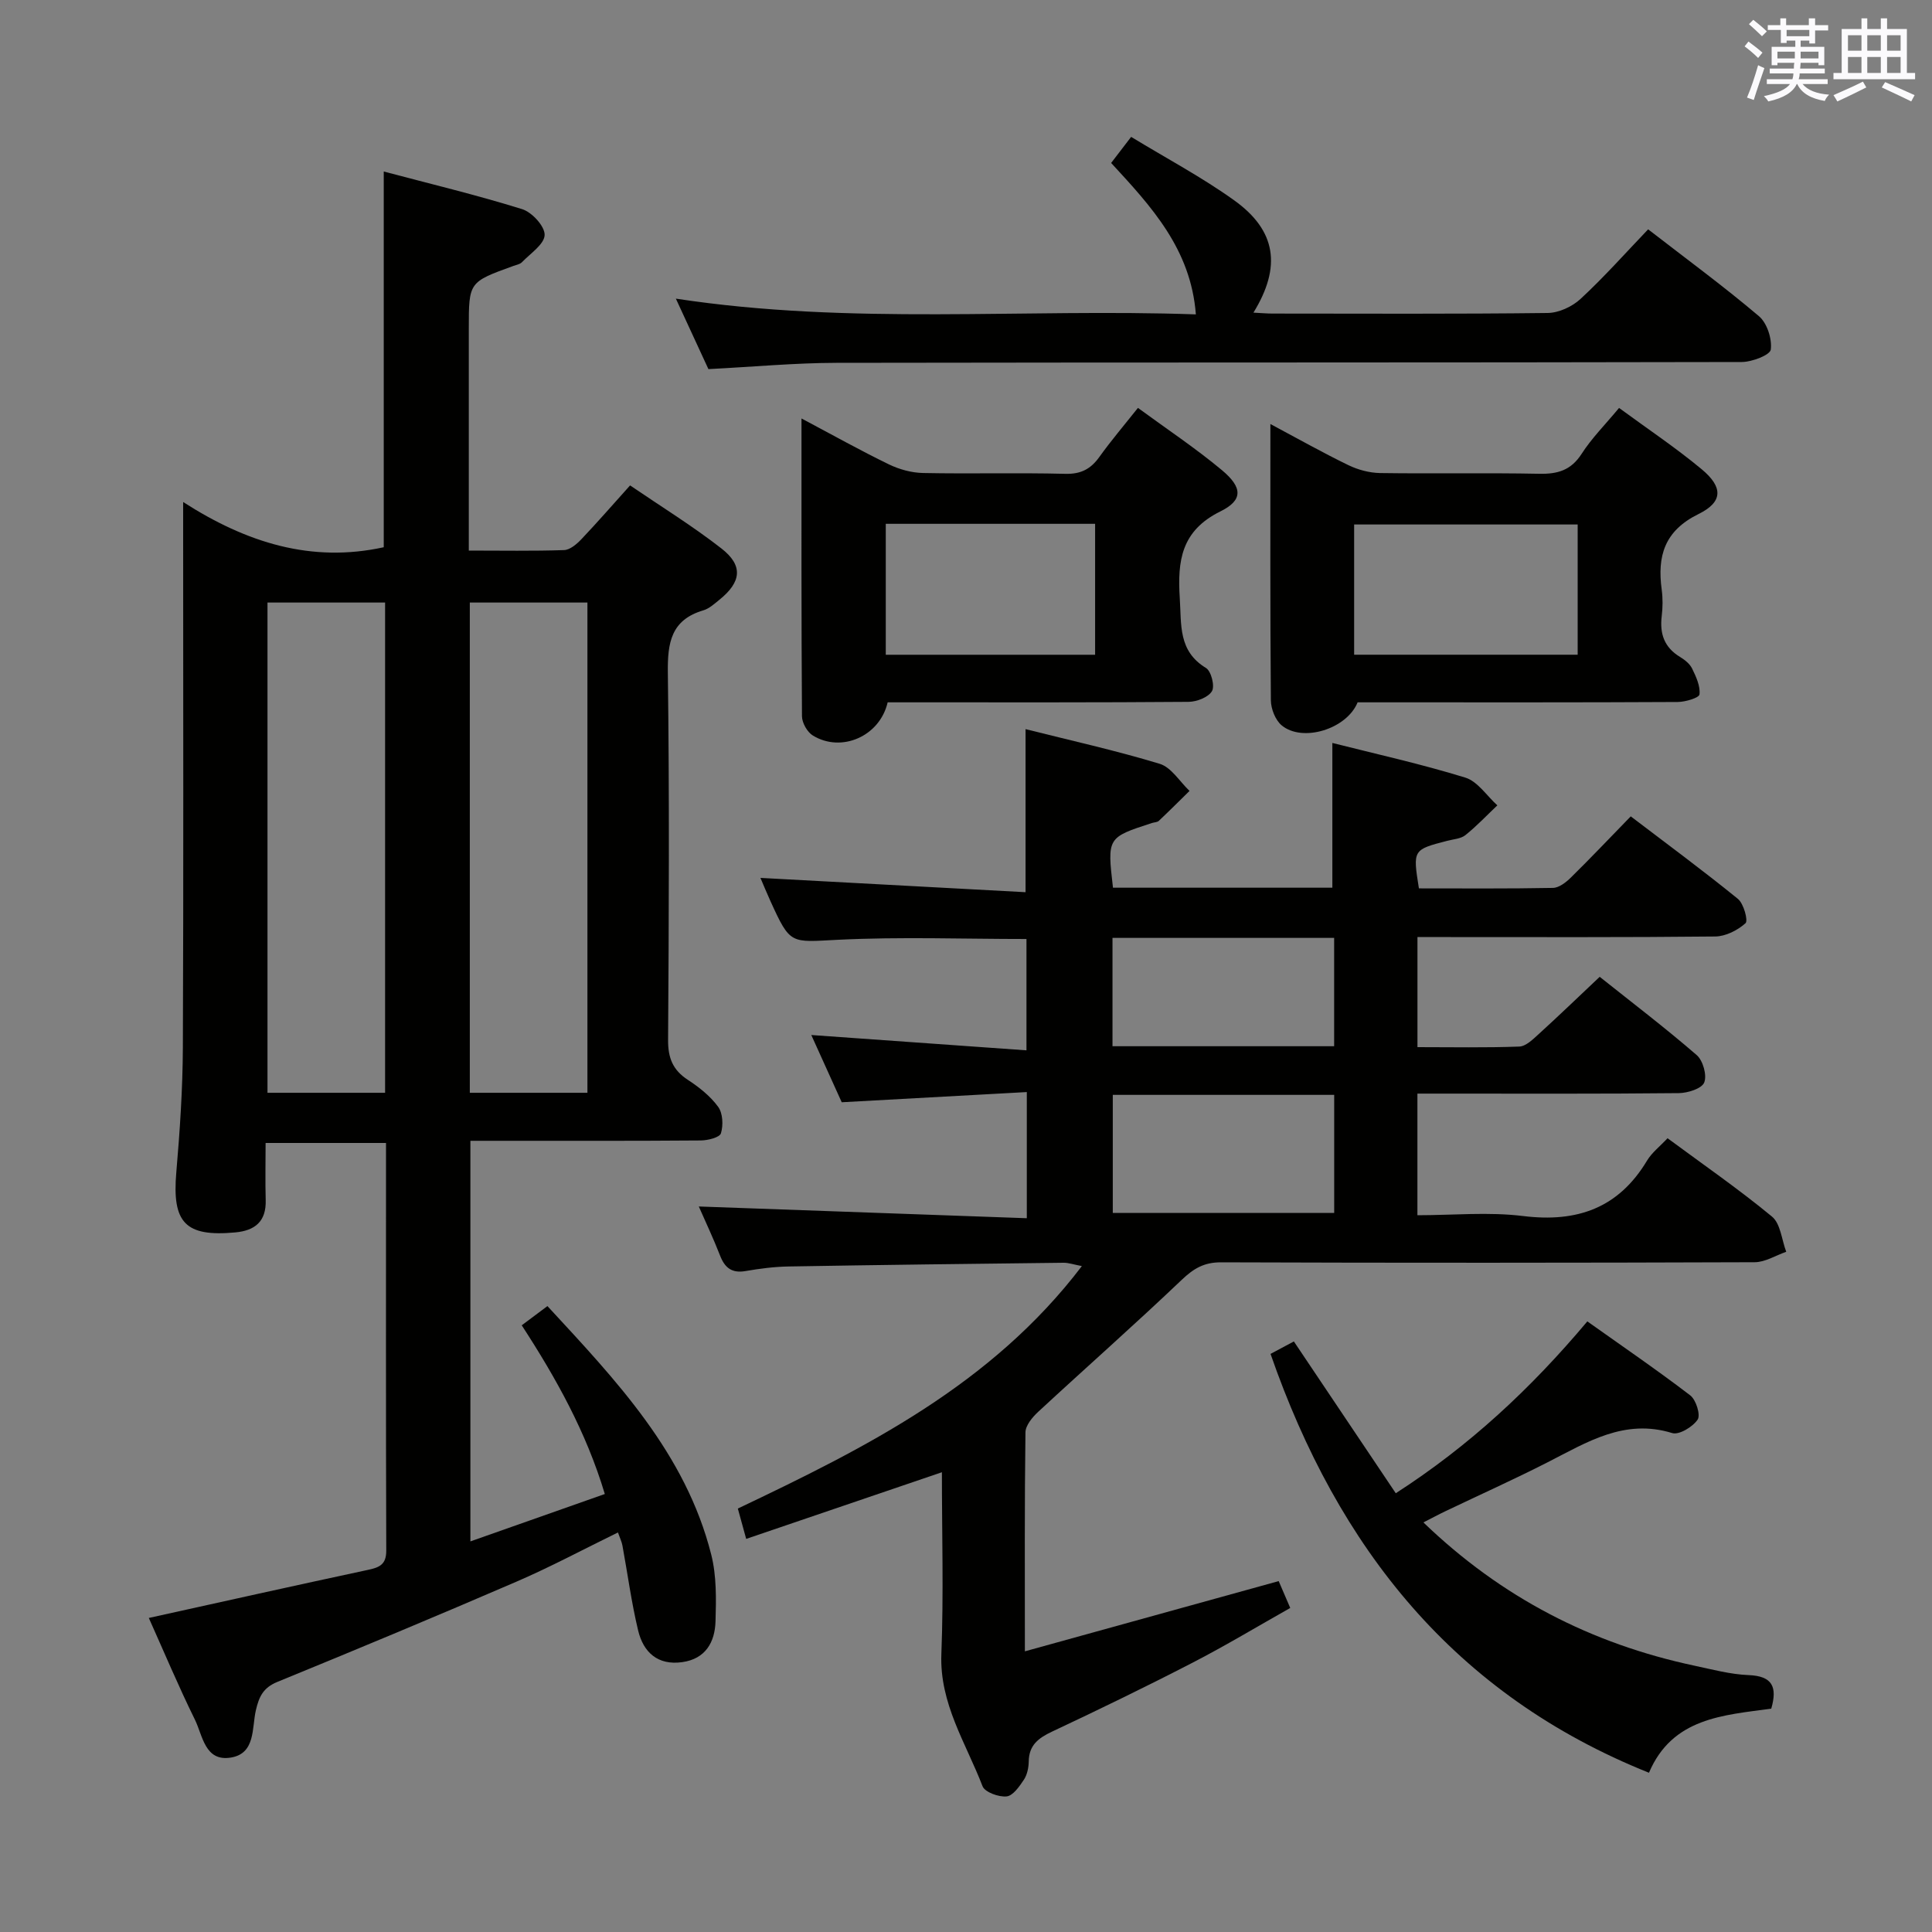 <svg enable-background="new 0 0 400 400" viewBox="0 0 400 400" xmlns="http://www.w3.org/2000/svg"><rect x="0" y="0" width="400" height="400" fill="#808080" stroke="none"/><g fill="#010100"><path d="m79.45 113.3c0-25.74 0-51.34 0-77.79 9.64 2.56 19.24 4.86 28.65 7.79 2.04.63 4.72 3.56 4.66 5.35-.06 1.93-2.94 3.81-4.69 5.63-.42.44-1.19.56-1.81.79-9.2 3.33-9.2 3.33-9.2 12.95v45.97c6.85 0 13.29.12 19.72-.1 1.23-.04 2.63-1.24 3.59-2.25 3.31-3.49 6.47-7.12 10.08-11.14 6.44 4.39 12.93 8.39 18.91 13.05 4.56 3.55 4.14 6.95-.42 10.63-1.03.83-2.1 1.82-3.31 2.18-6.7 1.98-7.44 6.7-7.36 12.93.33 25.32.22 50.65.05 75.98-.03 3.75.96 6.26 4.09 8.3 2.34 1.53 4.66 3.37 6.28 5.59.97 1.33 1.08 3.82.57 5.48-.26.86-2.71 1.47-4.18 1.48-14 .11-27.99.07-41.99.07-1.79 0-3.59 0-5.7 0v82.94c9.25-3.26 18.27-6.44 27.83-9.81-3.84-12.8-10.09-24-17.2-34.93 1.72-1.29 3.29-2.47 5.32-3.98 14.23 15.4 28.6 30.45 33.91 51.44 1.12 4.41 1.03 9.23.89 13.84-.13 4.28-2.04 7.76-6.9 8.44-5.08.71-8.04-2.06-9.12-6.55-1.39-5.79-2.17-11.72-3.25-17.58-.14-.78-.51-1.53-.93-2.72-7.11 3.47-13.89 7.11-20.93 10.15-16.46 7.11-33.01 14.01-49.61 20.8-2.93 1.2-3.78 3.08-4.43 5.88-.84 3.65-.04 8.91-5.14 9.77-5.42.91-5.85-4.54-7.48-7.85-3.43-6.97-6.44-14.14-9.54-21.05 15.33-3.38 30.3-6.73 45.31-9.94 2.4-.51 3.86-1.07 3.85-4-.09-27.98-.05-55.97-.05-84.4-8.26 0-16.28 0-24.93 0 0 3.94-.09 7.89.02 11.83.13 4.43-2.23 6.32-6.32 6.69-10.35.95-13.08-2.02-12.19-12.41.74-8.61 1.32-17.27 1.36-25.91.15-35.32.06-70.65.06-105.97 0-1.82 0-3.65 0-6.93 13.16 8.46 26.6 12.63 41.53 9.36zm.28 112.95c0-33.95 0-67.55 0-101.5-8.26 0-16.33 0-24.35 0v101.5zm17.54-101.5v101.5h24.35c0-34.03 0-67.75 0-101.5-8.31 0-16.24 0-24.35 0z"/><path d="m230.43 183.79h45.42c0-9.91 0-19.72 0-29.97 9.05 2.29 18.41 4.36 27.54 7.18 2.55.79 4.43 3.77 6.62 5.74-2.19 2.07-4.26 4.28-6.61 6.16-.96.77-2.48.84-3.76 1.18-7.14 1.85-7.14 1.85-5.87 9.85 9.18 0 18.47.08 27.75-.1 1.26-.02 2.7-1.15 3.7-2.13 4.04-3.97 7.93-8.08 12.41-12.68 7.58 5.77 15.02 11.26 22.18 17.08 1.21.98 2.16 4.52 1.58 5.04-1.63 1.47-4.12 2.73-6.28 2.75-18.66.2-37.33.12-55.99.12-1.79 0-3.59 0-5.65 0v22.79c7.19 0 14.13.14 21.07-.12 1.39-.05 2.86-1.52 4.05-2.6 4.06-3.69 8.01-7.5 12.61-11.84 6.77 5.39 13.61 10.6 20.09 16.21 1.3 1.13 2.15 4.18 1.55 5.67-.51 1.27-3.41 2.18-5.27 2.2-16.16.17-32.33.1-48.49.1-1.79 0-3.57 0-5.62 0v25.18c7.38 0 14.75-.72 21.91.17 11.17 1.37 19.73-1.64 25.64-11.49.99-1.65 2.64-2.91 4.24-4.62 7.36 5.44 14.74 10.54 21.63 16.23 1.77 1.47 2 4.8 2.94 7.28-2.18.75-4.35 2.15-6.53 2.16-36.83.13-73.66.15-110.48.02-3.5-.01-5.66 1.26-8.13 3.61-9.74 9.28-19.84 18.18-29.71 27.32-1.21 1.12-2.64 2.82-2.66 4.27-.2 14.64-.12 29.29-.12 45.34 17.81-4.93 34.95-9.67 52.55-14.54.57 1.32 1.33 3.09 2.39 5.56-6.71 3.78-13.34 7.78-20.2 11.32-9.6 4.96-19.33 9.68-29.11 14.28-2.82 1.33-4.78 2.79-4.83 6.17-.02 1.29-.32 2.76-1.01 3.8-.93 1.4-2.27 3.33-3.59 3.45-1.63.16-4.5-.88-4.97-2.12-3.42-8.91-8.92-17.09-8.52-27.36.48-12.47.11-24.98.11-37.64-13.56 4.62-26.9 9.16-40.52 13.8-.71-2.58-1.18-4.29-1.73-6.28 26.49-12.61 52.5-25.6 71.23-50.2-1.74-.33-2.77-.7-3.79-.69-18.98.22-37.95.44-56.93.77-2.98.05-5.98.44-8.92.95-2.84.49-4.29-.68-5.27-3.21-1.37-3.53-3-6.96-4.4-10.16 22.7.81 45.18 1.62 67.91 2.43 0-9.26 0-17.18 0-26.12-12.81.7-25.34 1.39-38.32 2.11-1.96-4.32-4.06-8.97-6.3-13.92 14.99 1.07 29.58 2.1 44.55 3.17 0-8.41 0-15.64 0-23.05-13.13 0-26.09-.48-39 .16-9.87.49-9.85 1.13-14-7.99-.75-1.64-1.43-3.31-2.08-4.82 18.32.99 36.44 1.96 54.89 2.96 0-11.81 0-22.52 0-33.76 9.26 2.33 18.62 4.4 27.78 7.18 2.4.73 4.13 3.68 6.17 5.61-2.11 2.07-4.2 4.16-6.35 6.19-.32.31-.94.3-1.41.45-9.29 3.01-9.29 3.01-8.09 13.4zm-.04 42.89v24.44h45.84c0-8.38 0-16.28 0-24.44-15.41 0-30.47 0-45.84 0zm-.06-32.5v22.43h45.89c0-7.58 0-14.94 0-22.43-15.42 0-30.51 0-45.89 0z"/><path d="m341.23 47.48c8.08 6.25 15.73 11.87 22.95 17.99 1.68 1.43 2.73 4.7 2.44 6.91-.15 1.13-3.88 2.56-6 2.57-62.48.14-124.97.06-187.45.17-8.62.02-17.23.83-26.5 1.3-1.96-4.24-4.15-8.99-6.74-14.59 36.31 5.54 72 2 107.66 3.26-1.03-13.53-9.24-22.36-17.54-31.35 1.34-1.75 2.52-3.29 4.14-5.4 7.26 4.42 14.6 8.31 21.3 13.11 8.76 6.26 9.87 13.77 4.02 23.28 1.48.07 2.71.19 3.94.19 19 .01 37.99.11 56.98-.12 2.31-.03 5.07-1.31 6.79-2.9 4.88-4.51 9.3-9.5 14.01-14.42z"/><path d="m335.21 84.46c5.95 4.37 11.75 8.24 17.09 12.68 4.46 3.7 4.46 6.78-.63 9.28-7.08 3.48-8.58 8.71-7.63 15.67.24 1.8.22 3.68 0 5.48-.44 3.64.53 6.47 3.79 8.44.97.59 2.02 1.42 2.5 2.4.82 1.69 1.73 3.64 1.53 5.36-.08.71-2.92 1.56-4.51 1.57-20.15.11-40.29.07-60.44.07-1.99 0-3.97 0-5.83 0-2.25 5.55-11.41 8.35-15.72 4.77-1.31-1.09-2.22-3.41-2.24-5.17-.16-18.8-.1-37.6-.1-57.22 5.69 3.03 10.84 5.94 16.14 8.51 2 .97 4.36 1.6 6.57 1.64 10.99.16 21.98-.07 32.96.15 3.82.08 6.58-.73 8.77-4.13 2.05-3.2 4.79-5.94 7.75-9.5zm-8.57 51.09c0-9.33 0-18.09 0-26.96-15.64 0-30.98 0-46.28 0v26.96z"/><path d="m183.78 145.41c-1.63 7.05-9.58 10.49-15.49 6.87-1.16-.71-2.24-2.62-2.25-3.99-.14-20.28-.1-40.55-.1-61.65 6.43 3.41 12.18 6.63 18.09 9.5 2.15 1.04 4.68 1.74 7.06 1.79 9.82.2 19.66-.08 29.48.17 3.24.08 5.26-1 7.06-3.52 2.41-3.36 5.1-6.52 7.97-10.13 5.98 4.39 11.95 8.35 17.41 12.91 4.25 3.56 4.39 6.19-.34 8.52-8.1 4-8.91 10.19-8.41 17.97.36 5.54-.35 10.94 5.43 14.45 1.08.66 1.86 3.76 1.23 4.8-.77 1.28-3.16 2.2-4.85 2.21-18.82.15-37.64.1-56.47.1-1.97 0-3.95 0-5.82 0zm42.95-36.96c-14.59 0-28.83 0-43.34 0v27.11h43.34c0-9.03 0-17.81 0-27.11z"/><path d="m263.05 280.31c1.51-.81 3.08-1.64 4.83-2.58 7.05 10.5 13.97 20.8 21.1 31.43 15.23-9.82 27.93-21.62 39.66-35.58 7.16 5.09 14.38 10.02 21.31 15.32 1.2.92 2.17 4.05 1.53 5.01-1.01 1.51-3.85 3.23-5.27 2.79-9.9-3.05-17.64 1.9-25.75 6.03-6.96 3.55-14.09 6.75-21.14 10.12-1.45.69-2.87 1.46-4.62 2.35 16.14 15.55 34.77 25.11 56.06 29.65 3.73.79 7.49 1.81 11.26 1.96 4.93.19 6 2.43 4.7 6.95-9.91 1.36-20.48 1.87-25.32 13.27-40.23-16.12-64.35-46.46-78.35-86.72z"/></g><path d="m361.2 9.6.8-1c.9.7 1.9 1.4 2.9 2.3l-.9 1.1c-1-1-2-1.8-2.8-2.4zm.5 10.6c.9-2.1 1.6-4.3 2.3-6.7.4.2.8.4 1.3.6-.7 2.1-1.5 4.3-2.2 6.6zm.4-15.2.9-.9c1 .8 2 1.6 2.8 2.4l-1 1c-.9-.9-1.8-1.7-2.7-2.5zm12.5-1.2h1.2v1.4h2.7v1.1h-2.7v2.7h-1.2v-.6h-1.8v1.3h4.9v3.8h-1.2v-.5h-3.7c0 .4-.1.9-.1 1.2h5.1v1h-5.2c0 .5-.1.9-.2 1.2h6v1h-5.2c1.1 1.3 2.9 2 5.5 2.2-.4.4-.7.8-.9 1.3-2.9-.5-4.8-1.6-5.7-3.5h-.1c-.8 1.7-2.7 2.9-5.9 3.6-.2-.4-.6-.8-.9-1.1 2.8-.6 4.6-1.4 5.4-2.5h-4.8v-1h5.3c.1-.3.2-.7.2-1.2h-4.9v-1h5c0-.4 0-.8.1-1.2h-3.5v.5h-1.2v-3.8h4.9v-1.3h-1.8v.5h-1.2v-2.7h-2.7v-1h2.6v-1.4h1.2v1.4h4.7v-1.4zm-6.6 8.3h3.6c0-.4 0-.9 0-1.4h-3.6zm1.9-4.6h4.7v-1.3h-4.7zm6.6 3.2h-3.7v1.4h3.7z" fill="#fbfafc"/><path d="m385.3 3.8h1.3v2.2h2.8v-2.2h1.3v2.2h4.1v9.1h1.7v1.3h-16.9v-1.3h1.7v-9.1h4.1v-2.2zm.4 13.1.7 1.2c-1.8.9-3.8 1.9-6 2.9-.2-.4-.5-.8-.8-1.3 2.3-1 4.3-1.9 6.1-2.8zm-3.1-6.4h2.8v-3.2h-2.8zm0 4.6h2.8v-3.3h-2.8zm4-4.6h2.8v-3.2h-2.8zm0 4.6h2.8v-3.3h-2.8zm3.7 1.9c2.1.9 4.1 1.8 6.1 2.7l-.7 1.3c-2.2-1.1-4.2-2-6.1-2.9zm3.2-9.7h-2.8v3.2h2.8zm-2.8 7.8h2.8v-3.3h-2.8z" fill="#fbfafc"/></svg>